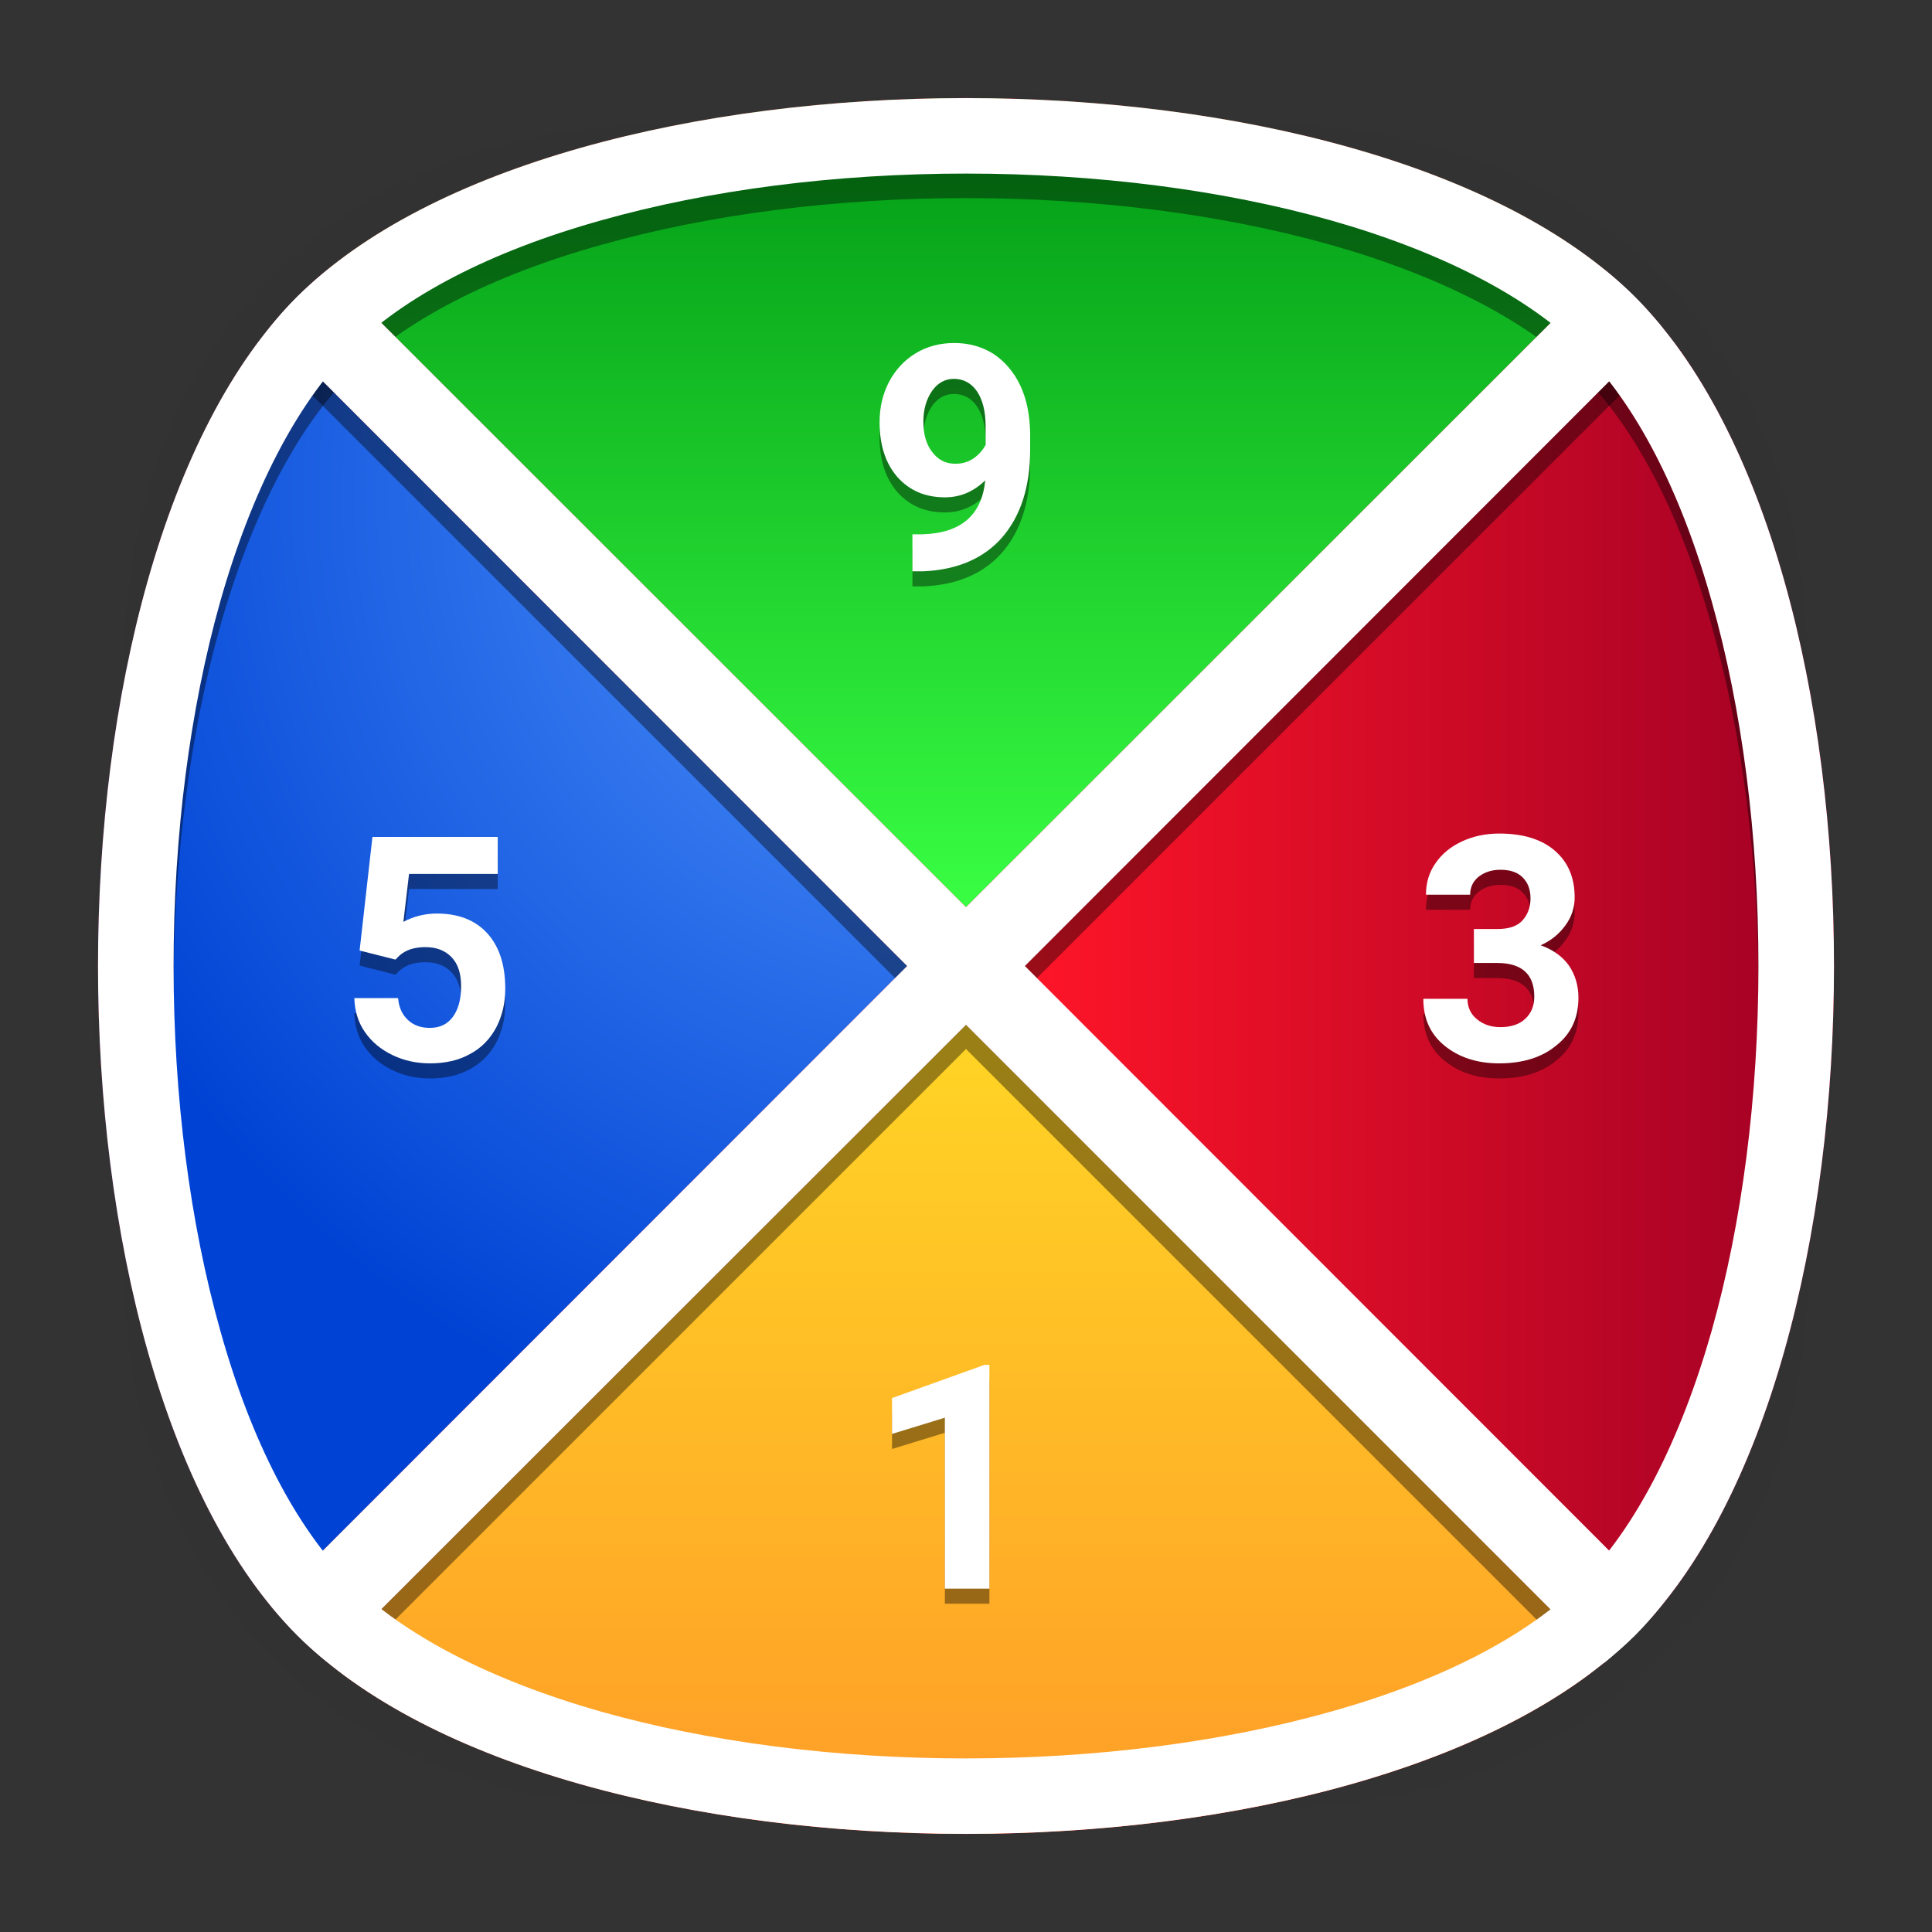 <?xml version="1.0" encoding="utf-8"?>
<!-- Generator: Adobe Illustrator 18.0.0, SVG Export Plug-In . SVG Version: 6.00 Build 0)  -->
<!DOCTYPE svg PUBLIC "-//W3C//DTD SVG 1.1//EN" "http://www.w3.org/Graphics/SVG/1.1/DTD/svg11.dtd">
<svg version="1.1" id="Layer_1" xmlns="http://www.w3.org/2000/svg" xmlns:xlink="http://www.w3.org/1999/xlink" x="0px" y="0px"
	 viewBox="0 0 512 512" style="enable-background:new 0 0 512 512;" xml:space="preserve">
<rect x="0" y="0" width="512" height="512" fill="#333333" stroke="none"/>
<g>
	<g>
		<g style="opacity:0.4;enable-background:new    ;">
			
				<radialGradient id="SVGID_1_" cx="256.525" cy="254.519" r="237.734" gradientTransform="matrix(1 0 0 1 -0.5 1.5)" gradientUnits="userSpaceOnUse">
				<stop  offset="0" style="stop-color:#010101"/>
				<stop  offset="0.859" style="stop-color:#010101;stop-opacity:0.141"/>
				<stop  offset="1" style="stop-color:#010101;stop-opacity:0"/>
			</radialGradient>
			<path style="fill:url(#SVGID_1_);" d="M449,449c-59.7,59.7-326.2,59.7-385.9,0S3.4,122.7,63,63s326.3-59.6,386,0
				S508.6,389.3,449,449z"/>
		</g>
		<g style="opacity:0.4;enable-background:new    ;">
			
				<radialGradient id="SVGID_2_" cx="257.039" cy="253.963" r="266.324" gradientTransform="matrix(0.707 -0.707 0.489 0.489 -49.991 313.54)" gradientUnits="userSpaceOnUse">
				<stop  offset="0" style="stop-color:#010101"/>
				<stop  offset="0.859" style="stop-color:#010101;stop-opacity:0.141"/>
				<stop  offset="1" style="stop-color:#010101;stop-opacity:0"/>
			</radialGradient>
			<path style="fill:url(#SVGID_2_);" d="M449,449c-59.7,59.7-326.2,59.7-385.9,0S3.4,122.7,63,63s326.3-59.6,386,0
				S508.6,389.3,449,449z"/>
		</g>
		<g style="opacity:0.4;enable-background:new    ;">
			
				<radialGradient id="SVGID_3_" cx="257.746" cy="255.087" r="266.371" gradientTransform="matrix(-0.707 -0.707 -0.489 0.489 562.991 313.54)" gradientUnits="userSpaceOnUse">
				<stop  offset="0" style="stop-color:#010101"/>
				<stop  offset="0.859" style="stop-color:#010101;stop-opacity:0.141"/>
				<stop  offset="1" style="stop-color:#010101;stop-opacity:0"/>
			</radialGradient>
			<path style="fill:url(#SVGID_3_);" d="M63,449c59.7,59.7,326.2,59.7,385.9,0s59.7-326.2,0-385.9S122.7,3.4,63,63
				S3.4,389.3,63,449z"/>
		</g>
	</g>
	
		<radialGradient id="SVGID_4_" cx="258.5" cy="697.5" r="261.002" gradientTransform="matrix(1 0 0 1 -0.5 -565.5)" gradientUnits="userSpaceOnUse">
		<stop  offset="0" style="stop-color:#FF1528"/>
		<stop  offset="1" style="stop-color:#BF0025"/>
	</radialGradient>
	<path style="fill:url(#SVGID_4_);" d="M433.3,433.3c-70.3,70.3-284.3,70.3-354.6,0S8.4,149,78.7,78.7s284.3-70.3,354.6,0
		S503.6,363,433.3,433.3z"/>
</g>
<g>
	<g>
		
			<radialGradient id="SVGID_5_" cx="258.5" cy="697.5" r="261.002" gradientTransform="matrix(1 0 0 1 -0.5 -565.5)" gradientUnits="userSpaceOnUse">
			<stop  offset="0" style="stop-color:#5599FF"/>
			<stop  offset="1" style="stop-color:#0043D4"/>
		</radialGradient>
		<path style="fill:url(#SVGID_5_);" d="M71.4,86.9c-60.5,74.5-60.5,263.7,0,338.2L240.4,256L71.4,86.9z"/>
		
			<linearGradient id="SVGID_6_" gradientUnits="userSpaceOnUse" x1="486.514" y1="821.5" x2="272.056" y2="821.5" gradientTransform="matrix(1 0 0 1 -0.5 -565.5)">
			<stop  offset="0" style="stop-color:#9F0025"/>
			<stop  offset="1" style="stop-color:#FF1528"/>
		</linearGradient>
		<path style="fill:url(#SVGID_6_);" d="M440.6,425.1c60.5-74.5,60.5-263.7,0-338.2L271.6,256L440.6,425.1z"/>
		
			<linearGradient id="SVGID_7_" gradientUnits="userSpaceOnUse" x1="256.5" y1="805.944" x2="256.5" y2="591.486" gradientTransform="matrix(1 0 0 1 -0.5 -565.5)">
			<stop  offset="0" style="stop-color:#39FE43"/>
			<stop  offset="1" style="stop-color:#009814"/>
		</linearGradient>
		<path style="fill:url(#SVGID_7_);" d="M425.1,71.4c-74.5-60.5-263.7-60.5-338.2,0L256,240.4L425.1,71.4z"/>
		
			<linearGradient id="SVGID_8_" gradientUnits="userSpaceOnUse" x1="256.5" y1="1051.514" x2="256.5" y2="837.056" gradientTransform="matrix(1 0 0 1 -0.5 -565.5)">
			<stop  offset="0" style="stop-color:#FF9C28"/>
			<stop  offset="1" style="stop-color:#FFD525"/>
		</linearGradient>
		<path style="fill:url(#SVGID_8_);" d="M86.9,440.6c74.5,60.5,263.7,60.5,338.2,0L256,271.6L86.9,440.6z"/>
		<path style="opacity:0.4;" d="M433.3,78.7c-1.5-1.5-3.1-3-4.7-4.4L256,246.9L83.4,74.3c-1.6,1.4-3.2,2.9-4.7,4.4
			c-3.6,3.6-7,7.5-10.2,11.8l171.9,171.9L74.3,428.6c1.4,1.6,2.9,3.2,4.4,4.7c3.6,3.6,7.5,7,11.8,10.2L256,278l165.5,165.5
			c4.3-3.2,8.2-6.6,11.8-10.2c1.5-1.5,3-3.1,4.4-4.7L271.6,262.4L443.5,90.5C440.3,86.2,436.9,82.3,433.3,78.7z"/>
	</g>
	<g id="_x3C_Group_x3E_">
		<path style="opacity:0.4;enable-background:new    ;" d="M78.7,426.8c70.3,70.3,284.3,70.3,354.6,0
			c34.1-34.1,51.6-101.9,52.7-170.8c-1-68.9-18.6-136.7-52.7-170.8C398.1,50,327.1,32.5,256,32.5S113.8,50,78.7,85.2
			C44.6,119.3,27.1,187.1,26,256C27.1,324.9,44.6,392.7,78.7,426.8z M92.8,99.3C107.1,85,130,73.1,159.3,64.9
			c28.7-8.1,62.1-12.4,96.7-12.4c34.5,0,68,4.3,96.7,12.4c29.2,8.3,52.2,20.2,66.5,34.4c14.3,14.3,26.2,37.2,34.4,66.5
			c8.1,28.7,12.4,62.1,12.4,96.7c0,34.5-4.3,68-12.4,96.7c-8.3,29.2-20.2,52.2-34.4,66.5c-14.3,14.3-37.2,26.2-66.5,34.4
			c-28.7,8.1-62.1,12.4-96.7,12.4c-34.5,0-68-4.3-96.7-12.4c-29.2-8.3-52.2-20.2-66.5-34.4c-14.3-14.3-26.2-37.2-34.4-66.5
			C50.3,330.5,46,297,46,262.5s4.3-68,12.4-96.7C66.7,136.6,78.6,113.6,92.8,99.3z"/>
		<path style="fill:#FFFFFF;" d="M256,46c34.5,0,68,4.3,96.7,12.4c29.2,8.3,52.2,20.2,66.5,34.4c14.3,14.3,26.2,37.2,34.4,66.5
			C461.7,188,466,221.5,466,256s-4.3,68-12.4,96.7c-8.3,29.2-20.2,52.2-34.4,66.5c-14.3,14.3-37.2,26.2-66.5,34.4
			C324,461.7,290.5,466,256,466s-68-4.3-96.7-12.4c-29.2-8.3-52.2-20.2-66.5-34.4c-14.3-14.3-26.2-37.2-34.4-66.5
			C50.3,324,46,290.5,46,256s4.3-68,12.4-96.7c8.3-29.2,20.2-52.2,34.4-66.5c14.3-14.3,37.2-26.2,66.5-34.4
			C188,50.3,221.5,46,256,46 M256,26c-71.1,0-142.1,17.6-177.3,52.7C8.4,149,8.4,363,78.7,433.3C113.9,468.5,184.9,486,256,486
			s142.1-17.6,177.3-52.7c70.3-70.3,70.3-284.3,0-354.6C398.1,43.6,327.1,26,256,26L256,26z"/>
	</g>
	<path style="fill:#FFFFFF;" d="M440.6,425.1L271.6,256L440.6,86.9c-2.4-2.9-4.8-5.7-7.3-8.2s-5.3-5-8.2-7.3L256,240.4L86.9,71.4
		c-2.9,2.4-5.7,4.8-8.2,7.3s-5,5.3-7.3,8.2L240.4,256L71.4,425.1c2.4,2.9,4.8,5.7,7.3,8.2s5.3,5,8.2,7.3L256,271.6l169.1,169.1
		c2.9-2.4,5.7-4.8,8.2-7.3S438.3,428,440.6,425.1z"/>
</g>
<g>
	<g style="opacity:0.4;enable-background:new    ;">
		<path d="M95.3,255.9l3.4-30.1h33.2v9.8h-23.5l-1.5,12.7c2.8-1.5,5.8-2.2,8.9-2.2c5.6,0,10.1,1.7,13.3,5.2
			c3.2,3.5,4.8,8.4,4.8,14.7c0,3.8-0.8,7.2-2.4,10.3c-1.6,3-3.9,5.4-6.9,7c-3,1.7-6.6,2.5-10.6,2.5c-3.6,0-6.9-0.7-10-2.2
			c-3.1-1.5-5.5-3.5-7.3-6.1c-1.8-2.6-2.7-5.6-2.8-9h11.6c0.2,2.5,1.1,4.4,2.6,5.8c1.5,1.4,3.4,2.1,5.8,2.1c2.7,0,4.7-1,6.1-2.9
			c1.4-1.9,2.2-4.6,2.2-8.1c0-3.4-0.8-5.9-2.5-7.7c-1.7-1.8-4-2.7-7-2.7c-2.8,0-5.1,0.7-6.8,2.2l-1.1,1.1L95.3,255.9z"/>
		<path d="M261.1,131.3c-3.1,3-6.6,4.5-10.7,4.5c-5.2,0-9.4-1.8-12.6-5.4c-3.1-3.6-4.7-8.4-4.7-14.5c0-3.9,0.8-7.4,2.5-10.7
			c1.7-3.2,4.1-5.8,7.1-7.6c3-1.8,6.4-2.7,10.2-2.7c3.9,0,7.4,1,10.4,2.9c3,2,5.4,4.8,7.1,8.4s2.5,7.8,2.6,12.6v4.3
			c0,9.9-2.5,17.6-7.4,23.3c-4.9,5.6-11.9,8.6-20.9,9l-2.9,0v-9.8l2.6,0C254.7,145.3,260.2,140.5,261.1,131.3z M253.2,126.9
			c1.9,0,3.5-0.5,4.9-1.5c1.4-1,2.4-2.2,3.1-3.5V117c0-4-0.8-7.1-2.3-9.3s-3.6-3.3-6.1-3.3c-2.4,0-4.3,1.1-5.8,3.2
			c-1.5,2.2-2.3,4.9-2.3,8.1c0,3.2,0.7,5.9,2.2,7.9C248.5,125.8,250.5,126.9,253.2,126.9z"/>
		<path d="M390.5,250.2h6.3c3,0,5.2-0.7,6.6-2.2s2.2-3.5,2.2-5.9c0-2.4-0.7-4.2-2.1-5.6s-3.4-2-5.9-2c-2.2,0-4.1,0.6-5.7,1.8
			c-1.5,1.2-2.3,2.8-2.3,4.8h-11.7c0-3.1,0.8-5.9,2.5-8.3c1.7-2.5,4-4.4,7-5.8c3-1.4,6.3-2.1,9.9-2.1c6.3,0,11.2,1.5,14.7,4.5
			c3.5,3,5.3,7.1,5.3,12.4c0,2.7-0.8,5.2-2.5,7.5c-1.7,2.3-3.8,4-6.5,5.2c3.3,1.2,5.8,3,7.5,5.4c1.6,2.4,2.5,5.2,2.5,8.5
			c0,5.3-1.9,9.5-5.8,12.6c-3.8,3.2-8.9,4.8-15.2,4.8c-5.9,0-10.7-1.6-14.5-4.7s-5.6-7.2-5.6-12.4h11.7c0,2.2,0.8,4,2.5,5.4
			c1.7,1.4,3.7,2.1,6.2,2.1c2.8,0,5-0.7,6.6-2.2c1.6-1.5,2.4-3.4,2.4-5.9c0-5.9-3.3-8.9-9.8-8.9h-6.2V250.2z"/>
		<path d="M262.1,425h-11.7v-45.3l-14,4.3v-9.5l24.5-8.8h1.3V425z"/>
	</g>
	<g>
		<path style="fill:#FFFFFF;" d="M95.3,251.9l3.4-30.1h33.2v9.8h-23.5l-1.5,12.7c2.8-1.5,5.8-2.2,8.9-2.2c5.6,0,10.1,1.7,13.3,5.2
			c3.2,3.5,4.8,8.4,4.8,14.7c0,3.8-0.8,7.2-2.4,10.3c-1.6,3-3.9,5.4-6.9,7c-3,1.7-6.6,2.5-10.6,2.5c-3.6,0-6.9-0.7-10-2.2
			c-3.1-1.5-5.5-3.5-7.3-6.1c-1.8-2.6-2.7-5.6-2.8-9h11.6c0.2,2.5,1.1,4.4,2.6,5.8c1.5,1.4,3.4,2.1,5.8,2.1c2.7,0,4.7-1,6.1-2.9
			c1.4-1.9,2.2-4.6,2.2-8.1c0-3.4-0.8-5.9-2.5-7.7c-1.7-1.8-4-2.7-7-2.7c-2.8,0-5.1,0.7-6.8,2.2l-1.1,1.1L95.3,251.9z"/>
		<path style="fill:#FFFFFF;" d="M261.1,127.3c-3.1,3-6.6,4.5-10.7,4.5c-5.2,0-9.4-1.8-12.6-5.4c-3.1-3.6-4.7-8.4-4.7-14.5
			c0-3.9,0.8-7.4,2.5-10.7c1.7-3.2,4.1-5.8,7.1-7.6c3-1.8,6.4-2.7,10.2-2.7c3.9,0,7.4,1,10.4,2.9c3,2,5.4,4.8,7.1,8.4
			s2.5,7.8,2.6,12.6v4.3c0,9.9-2.5,17.6-7.4,23.3c-4.9,5.6-11.9,8.6-20.9,9l-2.9,0v-9.8l2.6,0C254.7,141.3,260.2,136.5,261.1,127.3z
			 M253.2,122.9c1.9,0,3.5-0.5,4.9-1.5c1.4-1,2.4-2.2,3.1-3.5V113c0-4-0.8-7.1-2.3-9.3s-3.6-3.3-6.1-3.3c-2.4,0-4.3,1.1-5.8,3.2
			c-1.5,2.2-2.3,4.9-2.3,8.1c0,3.2,0.7,5.9,2.2,7.9C248.5,121.8,250.5,122.9,253.2,122.9z"/>
		<path style="fill:#FFFFFF;" d="M390.5,246.2h6.3c3,0,5.2-0.7,6.6-2.2s2.2-3.5,2.2-5.9c0-2.4-0.7-4.2-2.1-5.6s-3.4-2-5.9-2
			c-2.2,0-4.1,0.6-5.7,1.8c-1.5,1.2-2.3,2.8-2.3,4.8h-11.7c0-3.1,0.8-5.9,2.5-8.3c1.7-2.5,4-4.4,7-5.8c3-1.4,6.3-2.1,9.9-2.1
			c6.3,0,11.2,1.5,14.7,4.5c3.5,3,5.3,7.1,5.3,12.4c0,2.7-0.8,5.2-2.5,7.5c-1.7,2.3-3.8,4-6.5,5.2c3.3,1.2,5.8,3,7.5,5.4
			c1.6,2.4,2.5,5.2,2.5,8.5c0,5.3-1.9,9.5-5.8,12.6c-3.8,3.2-8.9,4.8-15.2,4.8c-5.9,0-10.7-1.6-14.5-4.7s-5.6-7.2-5.6-12.4h11.7
			c0,2.2,0.8,4,2.5,5.4c1.7,1.4,3.7,2.1,6.2,2.1c2.8,0,5-0.7,6.6-2.2c1.6-1.5,2.4-3.4,2.4-5.9c0-5.9-3.3-8.9-9.8-8.9h-6.2V246.2z"/>
		<path style="fill:#FFFFFF;" d="M262.1,421h-11.7v-45.3l-14,4.3v-9.5l24.5-8.8h1.3V421z"/>
	</g>
</g>
</svg>
